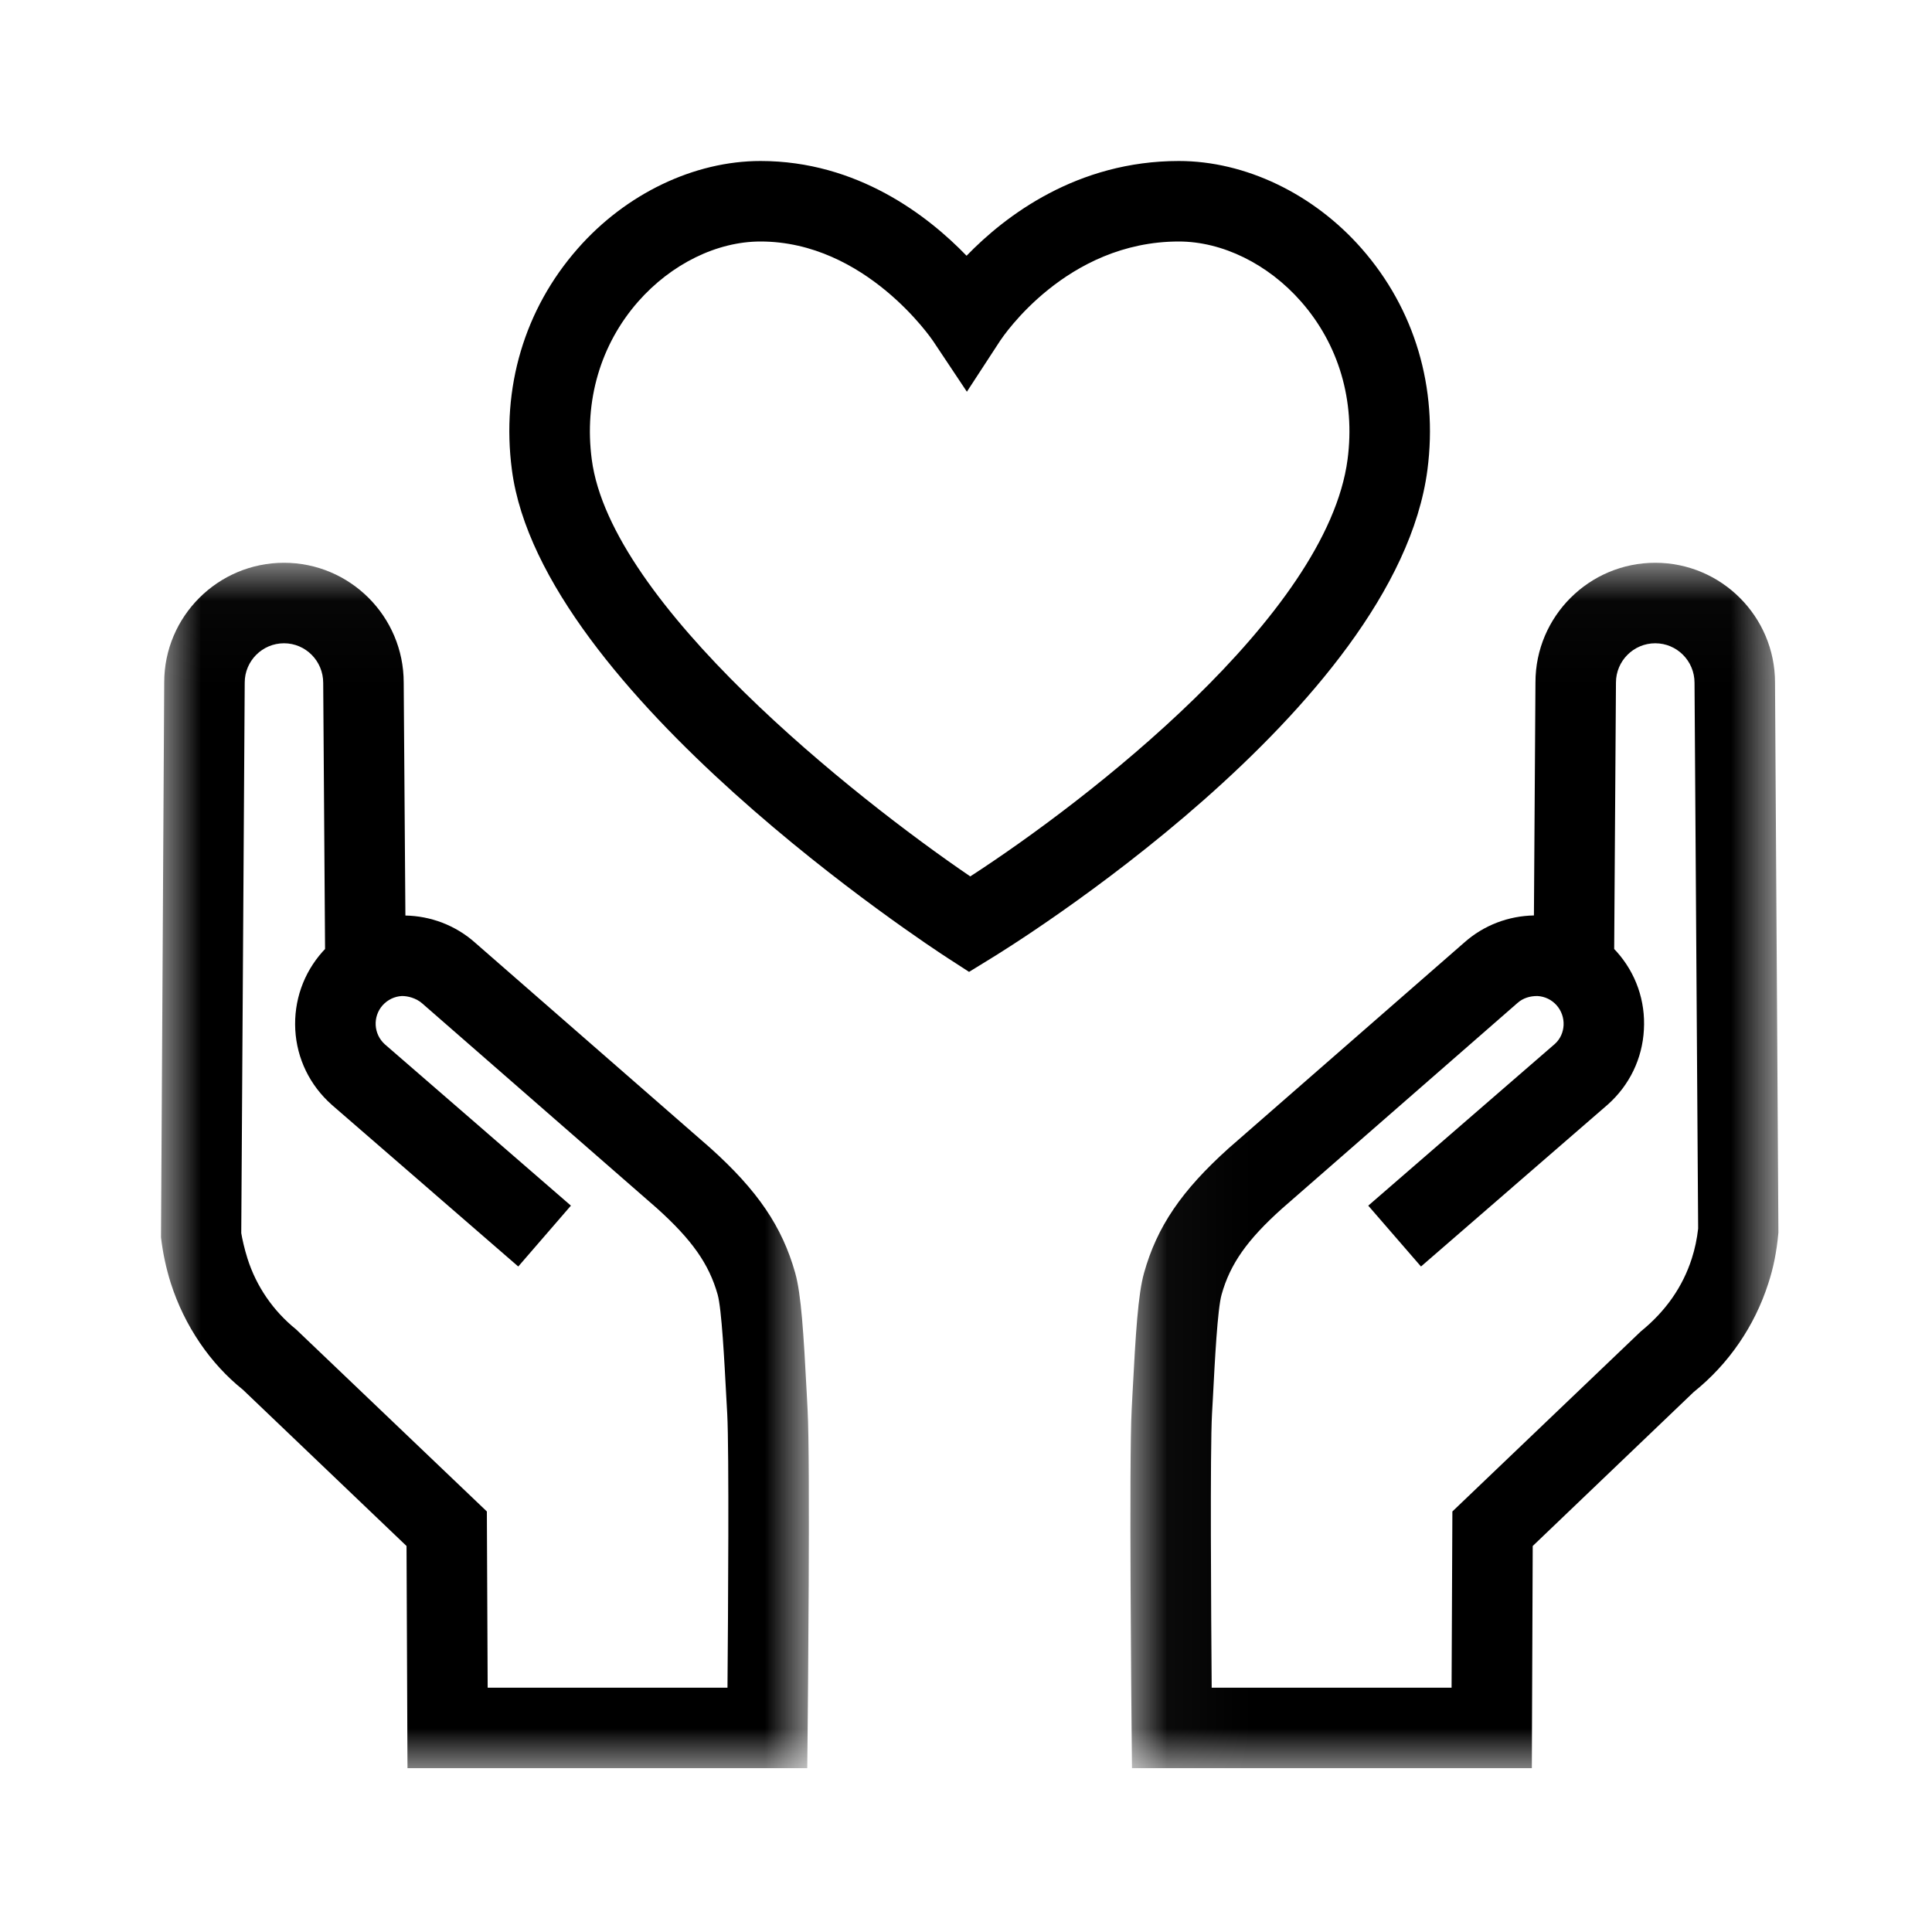 <?xml version="1.0" encoding="UTF-8"?>
<svg width="24px" height="24px" viewBox="0 0 24 24" version="1.1" xmlns="http://www.w3.org/2000/svg" xmlns:xlink="http://www.w3.org/1999/xlink">
    <title>Topic-Icons/12_a Copy</title>
    <defs>
        <polygon id="path-1" points="0.042 0.026 8.092 0.026 8.092 15 0.042 15"></polygon>
        <polygon id="path-3" points="0 0.026 8.048 0.026 8.048 15 0 15"></polygon>
    </defs>
    <g id="Topic-Icons/12_a-Copy" stroke="none" stroke-width="1" fill="none" fill-rule="evenodd">
        <g id="Group-9" transform="translate(2, 2)">
            <path d="M7.447,1 C6.906,1 6.338,1.279 5.926,1.748 C5.46,2.28 5.255,2.977 5.351,3.707 C5.586,5.505 8.609,7.903 10.053,8.887 C11.488,7.958 14.485,5.65 14.74,3.707 C14.836,2.977 14.631,2.28 14.163,1.747 C13.753,1.279 13.184,1 12.644,1 C11.246,1 10.46,2.181 10.426,2.23 L10.011,2.866 L9.589,2.233 C9.581,2.222 8.756,1 7.447,1 L7.447,1 Z M10.038,10.073 L9.774,9.902 C9.568,9.769 4.721,6.603 4.359,3.837 C4.225,2.817 4.515,1.841 5.176,1.089 C5.773,0.407 6.623,0 7.447,0 C8.651,0 9.527,0.68 10.007,1.177 C10.489,0.679 11.38,0 12.644,0 C13.468,0 14.317,0.406 14.915,1.088 C15.575,1.84 15.865,2.816 15.732,3.837 C15.342,6.811 10.511,9.784 10.305,9.909 L10.038,10.073 Z" id="Fill-1" fill="#000000"></path>
            <g id="Group-5" transform="translate(12, 4.965)">
                <mask id="mask-2" fill="white">
                    <use xlink:href="#path-1"></use>
                </mask>
                <g id="Clip-4"></g>
                <path d="M1.052,14 L4.032,14 L4.042,11.811 L6.381,9.576 C6.696,9.32 6.904,9.017 7.016,8.669 C7.055,8.548 7.081,8.423 7.095,8.297 L7.05,1.517 C7.05,1.245 6.831,1.026 6.562,1.026 C6.293,1.026 6.074,1.245 6.074,1.514 L6.052,4.824 C6.063,4.835 6.073,4.846 6.082,4.856 C6.322,5.124 6.442,5.469 6.421,5.827 C6.402,6.186 6.242,6.515 5.975,6.754 L3.652,8.768 L2.997,8.012 L5.315,6.003 C5.45,5.882 5.462,5.664 5.336,5.522 C5.275,5.454 5.191,5.413 5.099,5.408 C5.006,5.407 4.918,5.434 4.85,5.495 L1.926,8.048 C1.493,8.436 1.281,8.737 1.175,9.117 C1.124,9.297 1.091,9.937 1.067,10.403 L1.056,10.599 C1.031,11.054 1.045,13.057 1.052,14 L1.052,14 Z M5.029,15 L0.062,15 L0.057,14.505 C0.056,14.369 0.024,11.174 0.058,10.546 L0.068,10.352 C0.108,9.593 0.137,9.113 0.212,8.847 C0.373,8.273 0.678,7.825 1.263,7.299 L4.188,4.745 C4.436,4.524 4.744,4.413 5.055,4.407 L5.074,1.511 C5.074,0.693 5.741,0.026 6.562,0.026 C7.382,0.026 8.05,0.693 8.05,1.514 L8.092,8.347 C8.069,8.597 8.028,8.79 7.967,8.977 C7.796,9.509 7.476,9.977 7.04,10.327 L5.04,12.24 L5.029,15 Z" id="Fill-3" fill="#000000" mask="url(#mask-2)"></path>
            </g>
            <g id="Group-8" transform="translate(0, 4.965)">
                <mask id="mask-4" fill="white">
                    <use xlink:href="#path-3"></use>
                </mask>
                <g id="Clip-7"></g>
                <path d="M4.058,14 L7.037,14 C7.045,13.057 7.058,11.055 7.034,10.6 L7.023,10.401 C6.998,9.935 6.965,9.295 6.915,9.117 C6.808,8.737 6.596,8.436 6.159,8.043 L3.244,5.499 C3.17,5.434 3.066,5.407 2.992,5.408 C2.9,5.413 2.816,5.454 2.754,5.522 C2.627,5.664 2.64,5.882 2.781,6.008 L5.092,8.012 L4.438,8.768 L2.121,6.759 C1.847,6.515 1.688,6.186 1.668,5.827 C1.649,5.469 1.769,5.124 2.008,4.856 C2.018,4.846 2.028,4.835 2.038,4.824 L2.015,1.518 C2.015,1.245 1.796,1.026 1.528,1.026 C1.259,1.026 1.04,1.245 1.04,1.514 L0.997,8.353 C1.008,8.419 1.035,8.546 1.075,8.671 C1.185,9.016 1.394,9.32 1.677,9.548 L4.048,11.811 L4.058,14 Z M8.028,15 L3.062,15 L3.05,12.24 L1.018,10.299 C0.614,9.976 0.293,9.509 0.122,8.976 C0.062,8.786 0.022,8.595 -0,8.405 L0.04,1.511 C0.04,0.693 0.707,0.026 1.528,0.026 C2.348,0.026 3.015,0.693 3.015,1.514 L3.036,4.408 C3.346,4.414 3.657,4.526 3.906,4.749 L6.822,7.294 C7.412,7.824 7.716,8.272 7.878,8.847 C7.953,9.113 7.982,9.593 8.022,10.349 L8.032,10.546 C8.067,11.174 8.034,14.369 8.033,14.505 L8.028,15 Z" id="Fill-6" fill="#000000" mask="url(#mask-4)"></path>
            </g>
        </g>
    </g>
</svg>